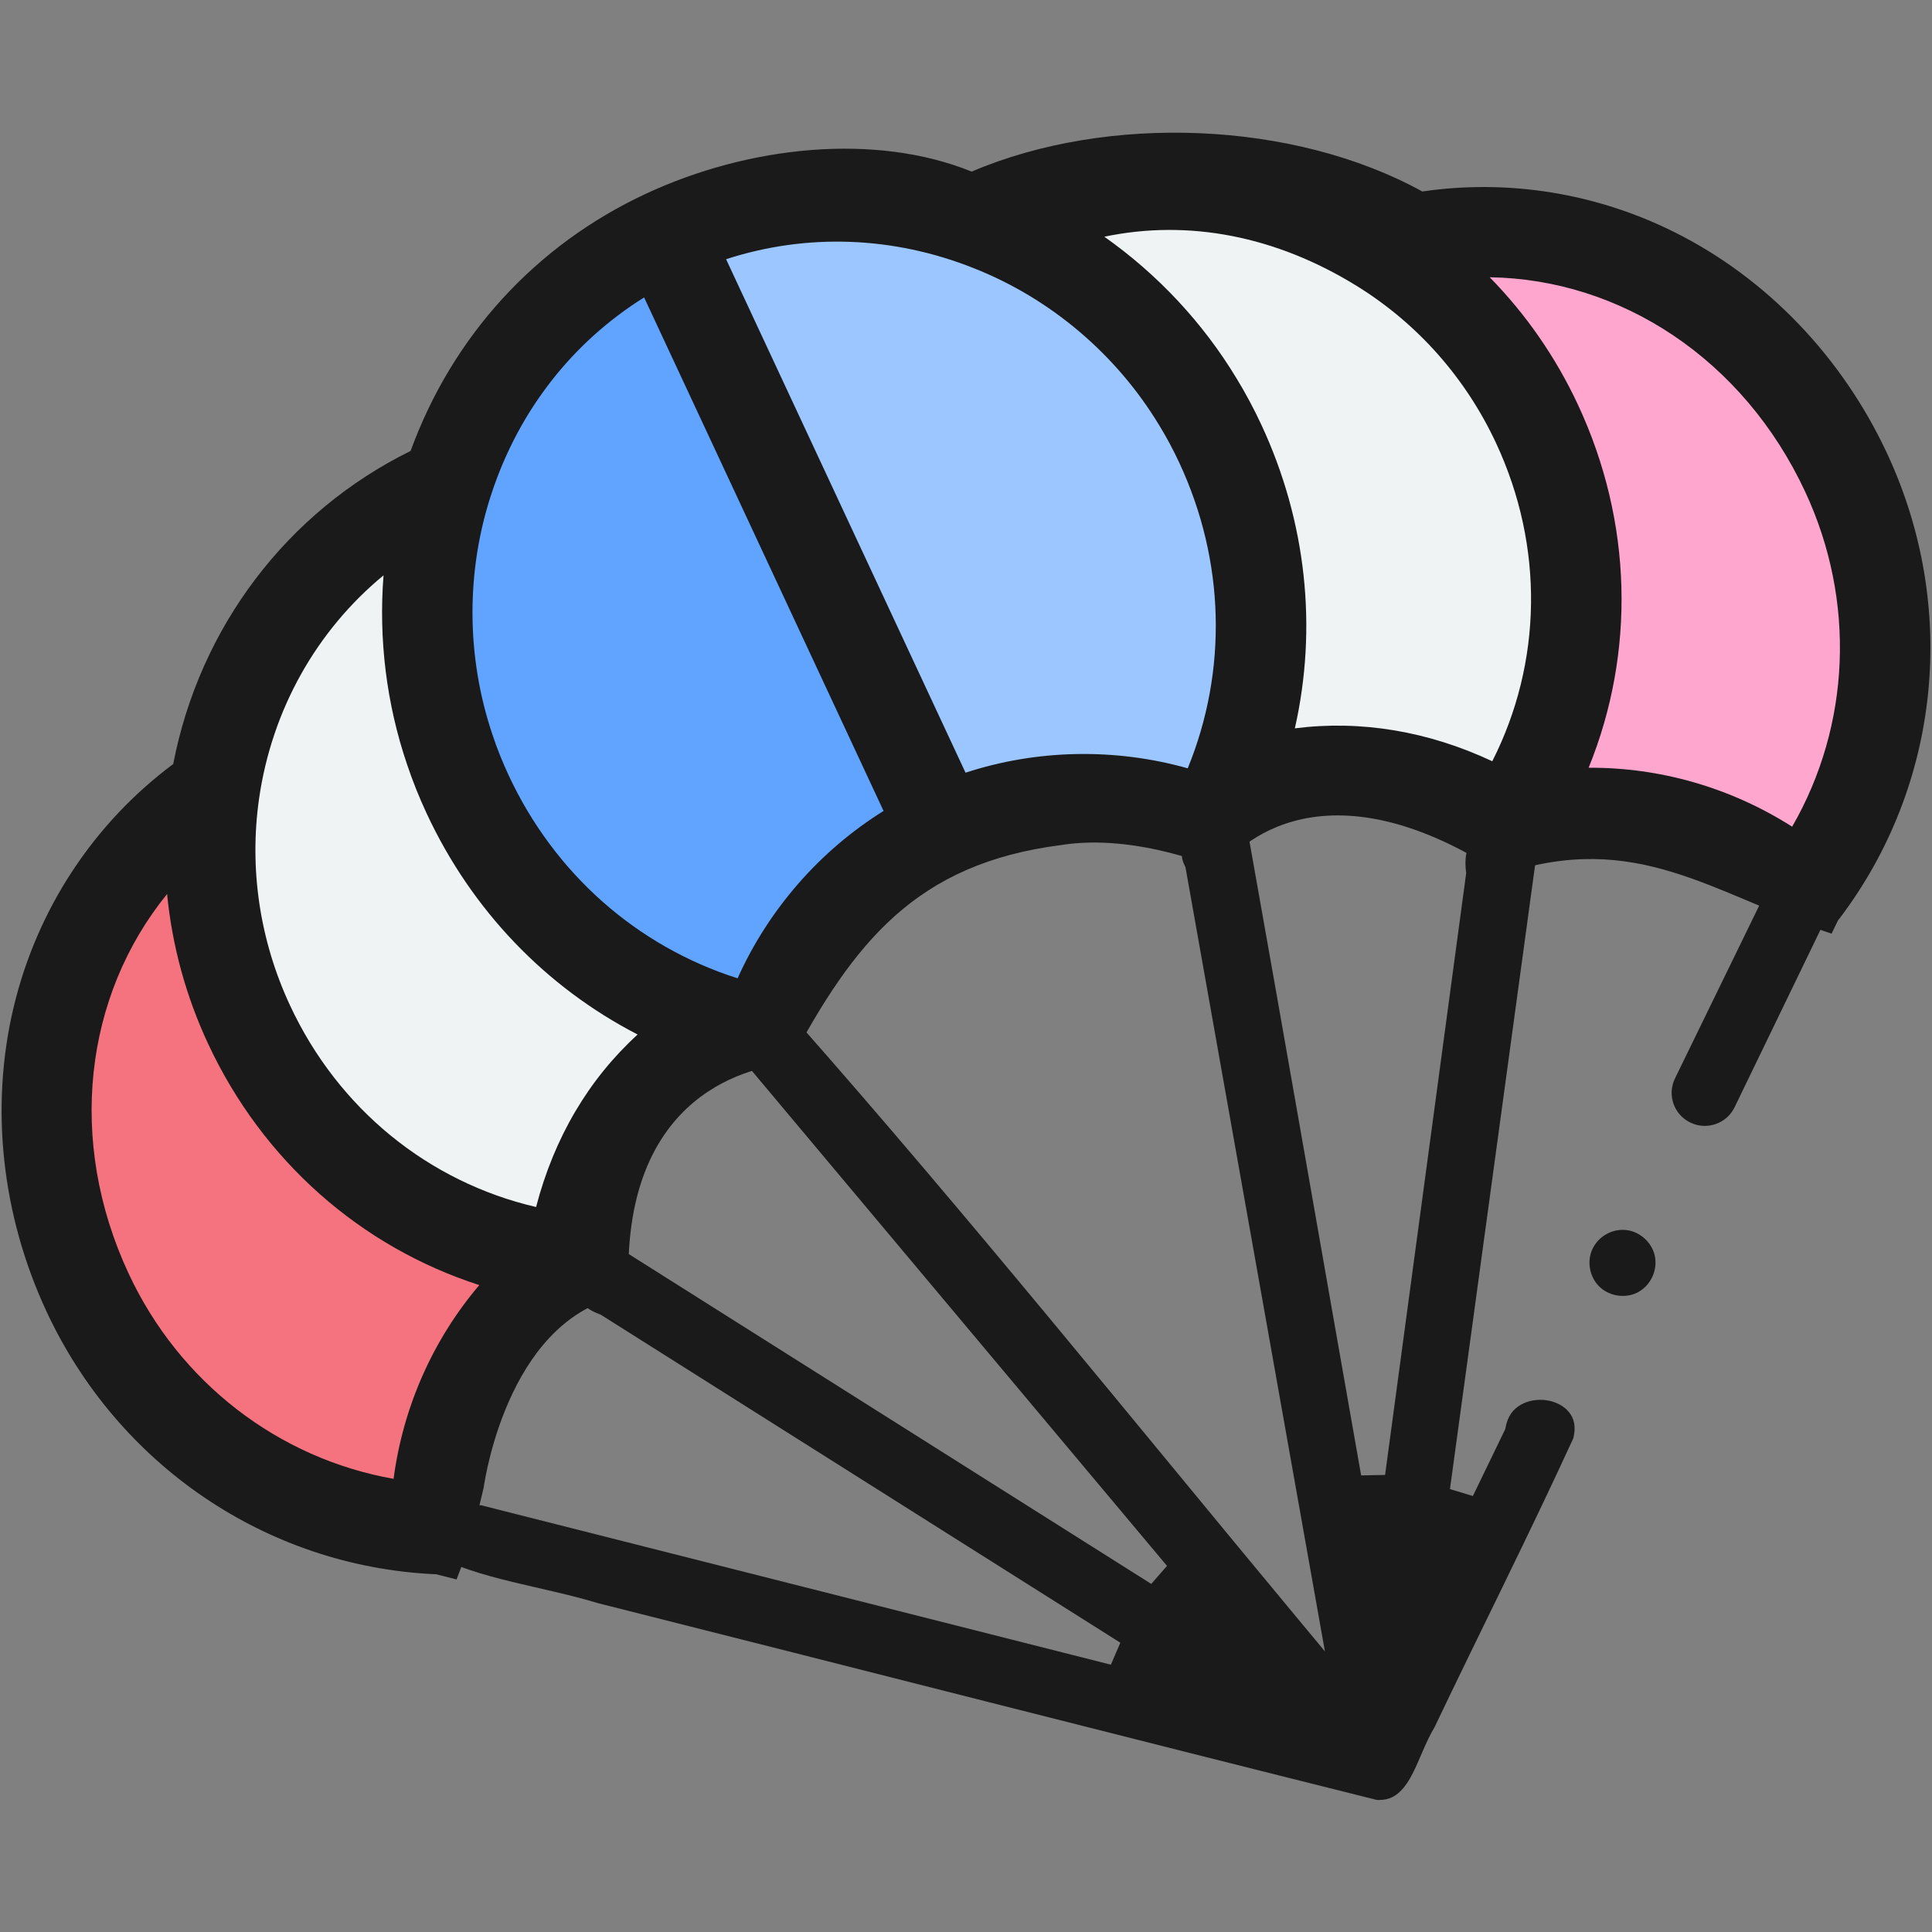 <?xml version="1.0" encoding="UTF-8" standalone="no"?>
<svg
   height="512pt"
   viewBox="0 0 512 512"
   width="512pt"
   version="1.1"
   id="svg11"
   sodipodi:docname="parachute.svg"
   inkscape:version="1.4.2 (ebf0e940, 2025-05-08)"
   xmlns:inkscape="http://www.inkscape.org/namespaces/inkscape"
   xmlns:sodipodi="http://sodipodi.sourceforge.net/DTD/sodipodi-0.dtd"
   xmlns:xlink="http://www.w3.org/1999/xlink"
   xmlns="http://www.w3.org/2000/svg"
   xmlns:svg="http://www.w3.org/2000/svg">
  <rect x="0" y="0" width="512" height="512" fill="#808080" stroke="none"/>
  <defs
     id="defs11">
    <linearGradient
       id="linearGradient26"
       inkscape:collect="always">
      <stop
         style="stop-color:#404040;stop-opacity:1;"
         offset="0.578"
         id="stop26" />
      <stop
         style="stop-color:#b6b6b6;stop-opacity:1;"
         offset="0.615"
         id="stop27" />
    </linearGradient>
    <inkscape:path-effect
       effect="mirror_symmetry"
       start_point="256,0"
       end_point="256,512"
       center_point="256,256"
       id="path-effect13"
       is_visible="false"
       lpeversion="1.2"
       lpesatellites=""
       mode="vertical"
       discard_orig_path="false"
       fuse_paths="false"
       oposite_fuse="false"
       split_items="false"
       split_open="false"
       link_styles="false" />
    <inkscape:path-effect
       effect="mirror_symmetry"
       start_point="256,0"
       end_point="256,512"
       center_point="256,256"
       id="path-effect12"
       is_visible="true"
       lpeversion="1.2"
       lpesatellites=""
       mode="vertical"
       discard_orig_path="false"
       fuse_paths="false"
       oposite_fuse="false"
       split_items="true"
       split_open="false"
       link_styles="false" />
    <linearGradient
       inkscape:collect="always"
       xlink:href="#linearGradient26"
       id="linearGradient27"
       x1="255.998"
       y1="5.876"
       x2="255.998"
       y2="508.839"
       gradientUnits="userSpaceOnUse"
       gradientTransform="matrix(0.97,-0.452,0.452,0.97,-93.804,131.393)" />
  </defs>
  <sodipodi:namedview
     id="namedview11"
     pagecolor="#ffffff"
     bordercolor="#000000"
     borderopacity="0.25"
     inkscape:showpageshadow="2"
     inkscape:pageopacity="0.0"
     inkscape:pagecheckerboard="0"
     inkscape:deskcolor="#d1d1d1"
     inkscape:document-units="pt"
     inkscape:zoom="0.66878617"
     inkscape:cx="346.89713"
     inkscape:cy="382.78303"
     inkscape:window-width="1064"
     inkscape:window-height="1097"
     inkscape:window-x="0"
     inkscape:window-y="44"
     inkscape:window-maximized="0"
     inkscape:current-layer="svg11" />
  <path
     d="m 54.632,210.941 c -40.718,29.085 -53.758,83.698 -31.415,131.615 17.617,37.781 53.901,60.727 92.21,62.64 -0.052,-27.826 13.014,-54.492 35.942,-70.886 0.025,-0.223 -2.108,0.585 -2.06,0.346"
     fill="#f5737f"
     id="path1"
     style="stroke-width:1.198" />
  <path
     d="m 401.081,217.252 c 0.217,0.111 -0.69,0.725 -0.499,0.847 27.296,-7.026 56.097,0.117 77.384,18.041 23.176,-30.584 28.899,-73.118 11.282,-110.899 -22.344,-47.917 -72.532,-73.046 -120.99,-60.547"
     fill="#ffa6cf"
     id="path2"
     style="stroke-width:1.198" />
  <g
     fill="#eff3f3"
     id="g7"
     transform="matrix(1.086,-0.506,0.506,1.086,-136.91,116.729)">
    <path
       d="m 186.941,98.727 c -30.57,0 -57.516,15.902 -73.316,40.07 -9.312,14.27 -14.758,31.398 -14.758,49.84 0,32.73 17.129,61.367 42.73,77.109 11.934,-17.996 29.504,-30.316 51.973,-32.117"
       id="path6"
       sodipodi:nodetypes="ccscc" />
    <path
       d="m 318.152,233.605 c 22.57,1.723 40.25,14.07 52.254,32.141 25.598,-15.738 42.727,-44.379 42.727,-77.109 0,-18.441 -5.441,-35.57 -14.754,-49.84 C 382.578,114.633 357.637,98.73 327.062,98.73"
       id="path7"
       sodipodi:nodetypes="ccscc" />
  </g>
  <path
     d="m 118.944,126.836 c -7.547,22.661 -7.885,47.901 0.298,71.952 1.322,3.965 2.891,7.872 4.701,11.754 15.503,33.245 44.869,55.47 77.675,62.786 0.454,-0.155 0.905,-0.252 1.349,-0.376 0.641,-1.916 1.334,-3.819 2.105,-5.677 7.354,-18.124 20.518,-33.792 38.388,-43.964 2.046,-1.14 4.162,-2.24 6.321,-3.247 L 176.181,62.228 c -28.18,13.14 -48.075,36.947 -57.237,64.608 z m 0,0"
     fill="#60a4ff"
     id="path8"
     style="fill:#60a4ff;fill-opacity:1;stroke-width:1.198" />
  <path
     d="M 317.522,106.602 C 304.375,84.789 284.791,68.756 262.547,59.955 235.447,49.147 204.386,49.076 176.181,62.228 l 73.6,157.835 0.025,-0.012 c 2.283,-1.064 4.583,-2.024 6.906,-2.89 19.327,-7.091 39.837,-7.017 58.468,-0.901 1.798,0.577 3.573,1.226 5.34,1.926 0.312,-0.228 0.626,-0.452 0.979,-0.648 15.516,-29.874 17.386,-66.727 1.873,-99.994 -1.765,-3.784 -3.725,-7.457 -5.852,-10.943 z m 0,0"
     fill="#9bc6ff"
     id="path9"
     style="fill:#9bc6ff;fill-opacity:1;stroke-width:1.198" />
  <path
     id="path29"
     style="fill:url(#linearGradient27);fill-rule:nonzero;stroke-width:1.198"
     d="m 444.271,230.962 c -2.347,-0.884 -4.574,-1.662 -6.634,-2.285 l -3.663,-0.215 c 3.479,0.588 6.921,1.424 10.297,2.5 z" />
  <g
     id="g29"
     transform="matrix(0.97,-0.452,0.452,0.97,-93.804,131.393)">
    <path
       style="baseline-shift:baseline;display:inline;overflow:visible;opacity:1;vector-effect:none;fill:#1a1a1a;enable-background:accumulate;stop-color:#000000;stop-opacity:1"
       d="m 362.807,370.781 c 1.702,-0.128 3.44,0.256 4.926,1.18 l 0.002,0.002 c 2.822,1.752 4.365,5.303 3.709,8.557 -0.756,3.749 -4.211,6.609 -8.037,6.609 -3.376,0 -6.574,-2.266 -7.719,-5.445 -1.122,-3.128 -0.131,-6.869 2.408,-9.002 l 0.002,-0.002 0.002,-0.002 c 1.34,-1.129 3.005,-1.769 4.707,-1.896 z"
       id="path41" />
    <path
       style="baseline-shift:baseline;display:inline;overflow:visible;opacity:1;vector-effect:none;fill:#1a1a1a;enable-background:accumulate;stop-color:#000000;stop-opacity:1"
       d="m 188.041,234.828 c 4.506,-0.345 11.754,1.545 15.412,3.908 18.064,61.275 33.365,123.399 49.646,185.293 l 2.885,10.965 2.916,-10.957 c 15.9,-59.748 31.799,-119.498 47.699,-179.246 l 0.111,-0.412 -0.01,-0.426 c -0.052,-2.303 0.609,-3.202 1.854,-4.021 1.245,-0.82 3.376,-1.306 5.762,-1.199 2.386,0.106 4.973,0.776 6.963,1.756 1.593,0.784 2.559,1.72 3.105,2.488 -13.827,52.099 -27.93,104.197 -41.865,156.309 l 5.424,2.395 c 26.985,-42.097 53.969,-84.196 80.953,-126.293 l 0.201,-0.312 0.117,-0.354 c 1.424,-4.253 3.158,-5.679 5.182,-6.076 1.907,-0.374 4.886,0.482 8.432,2.785 0.693,1.79 1.533,3.54 2.18,5.037 0.796,1.843 0.891,3.093 0.789,3.404 l -84.77,131.773 4.42,3.949 14.291,-11.652 0.234,-0.332 c 1.674,-2.361 3.624,-3.284 5.766,-3.482 2.141,-0.198 4.506,0.483 6.4,1.773 1.895,1.291 3.247,3.13 3.678,5.012 0.422,1.844 0.12,3.824 -1.752,6.197 -20.12,17.119 -40.98,33.515 -61.463,50.422 l 0.248,-0.184 c -4.121,2.742 -7.64,6.685 -11.09,9.076 -1.725,1.196 -3.359,1.98 -4.889,2.234 -1.485,0.247 -2.937,0.069 -4.795,-0.906 C 200.575,432.039 149.308,390.004 97.885,348.158 86.693,338.167 73.918,330.592 65.479,319.525 l -0.07,-0.092 -0.076,-0.086 c -3.362,-3.767 -3.738,-6.018 -3.617,-6.551 0.06,-0.267 0.132,-0.421 0.604,-0.744 0.471,-0.323 1.347,-0.685 2.504,-0.914 4.587,-0.907 13.144,0.632 17.062,2.814 41.554,33.88 83.11,67.76 124.664,101.641 l 4.418,-3.947 c -27.392,-42.583 -54.783,-85.167 -82.176,-127.75 l -0.17,-0.262 -0.219,-0.223 c -2.26,-2.29 -2.506,-3.614 -2.393,-4.393 0.113,-0.779 0.824,-1.822 2.504,-2.951 2.898,-1.948 7.848,-3.414 11.896,-4.422 27.883,43.346 55.767,86.691 83.65,130.037 l 5.42,-2.4 C 216.365,350.396 200.241,290.075 187.123,241.184 l -0.164,-0.607 -0.393,-0.49 c -1.191,-1.487 -1.782,-2.653 -1.984,-3.338 -0.202,-0.685 -0.101,-0.767 -0.074,-0.818 0.054,-0.102 1.145,-0.919 3.533,-1.102 z"
       id="path40" />
    <path
       style="baseline-shift:baseline;display:inline;overflow:visible;opacity:1;vector-effect:none;fill:#1a1a1a;enable-background:accumulate;stop-color:#000000;stop-opacity:1"
       d="m 439.822,310.348 c 2.203,-0.097 4.538,0.022 6.359,0.418 1.822,0.395 2.964,1.11 3.271,1.527 0.02,0.028 0.391,2.058 -0.688,4.682 -1.079,2.624 -3.184,5.611 -5.867,7.713 l -0.023,0.018 -38.01,30.992 c -1.53,1.25 -3.348,1.844 -5.172,1.844 -2.387,0 -4.731,-1.013 -6.363,-3.016 -2.883,-3.539 -2.364,-8.652 1.176,-11.539 l 39.143,-31.738 c 0.203,-0.068 0.235,-0.095 0.549,-0.172 1.319,-0.322 3.422,-0.632 5.625,-0.729 z"
       id="path42" />
  </g>
  <path
     id="path27"
     style="fill:#1a1a1a;fill-rule:nonzero;stroke-width:1.198"
     d="M 171.117,51.367 C 141.898,64.992 119.898,89.103 108.816,119.503 76.028,135.655 52.903,166.237 45.904,202.48 24.785,218.201 9.804,240.992 3.617,266.903 c -6.308,26.438 -3.207,55.1 8.739,80.717 18.975,40.691 58.239,67.34 102.473,69.543 0.222,0.011 0.443,0.017 0.663,0.013 l 5.502,1.391 c 3.114,-7.822 5.338,-16.358 7.193,-24.384 0.471,-3.295 7.228,-46.475 38.505,-51.068 -2.98,-54.85 34.399,-60.634 42.501,-61.243 17.094,-32.171 33.58,-53.02 72.031,-57.929 20.25,-3.236 42.084,6.45 42.084,6.45 2.322,-3.186 24.847,-31.313 74.861,1.312 35.596,-11.878 55.506,5.099 87.214,15.727 l 1.709,-3.531 c 0.147,-0.172 0.287,-0.347 0.422,-0.523 26.747,-35.287 31.572,-82.494 12.591,-123.198 C 488.158,94.562 468.201,73.76 443.904,61.599 423.029,51.147 399.638,47.418 376.928,50.745 342.87,32.005 293.635,30.065 257.496,45.477 231.977,35.125 198.473,38.61 171.117,51.367 Z m -0.421,27.454 63.458,136.087 c -16.921,10.545 -30.489,26.112 -38.686,44.356 -26.704,-8.518 -48.515,-27.732 -60.664,-53.787 -1.624,-3.483 -3.036,-7.009 -4.217,-10.549 -7.068,-20.774 -7.164,-43.611 -0.274,-64.303 l 0.007,-0.017 c 7.243,-21.874 21.381,-39.903 40.374,-51.786 z m 21.723,-10.129 c 21.339,-6.919 44.265,-6.149 65.719,2.411 20.317,8.036 37.762,22.841 49.118,41.688 l 0.036,0.054 c 1.882,3.084 3.639,6.372 5.222,9.766 12.135,26.024 12.845,55.063 2.247,80.996 -19.308,-5.428 -39.921,-5.03 -58.887,1.164 z m 100.234,-5.962 c 22.294,-4.673 45.531,-0.218 67.091,13.163 15.995,9.943 28.697,24.308 36.735,41.546 12.774,27.395 12.25,58.171 -1.011,84.298 -17.016,-7.99 -34.893,-10.946 -52.319,-8.718 6.029,-26.67 3.083,-54.809 -8.914,-80.536 -1.955,-4.192 -4.129,-8.255 -6.462,-12.085 C 318.795,85.508 306.742,72.662 292.653,62.729 Z M 101.639,152.473 c -1.322,16.871 0.76,34.009 6.237,50.107 1.448,4.335 3.198,8.72 5.206,13.026 11.989,25.71 31.628,46.035 55.894,58.551 -13.012,11.894 -22.124,27.347 -26.911,45.715 -28.523,-6.637 -52.424,-26.014 -65.194,-53.4 -8.034,-17.229 -10.877,-36.197 -8.215,-54.834 3.4,-23.646 15.292,-44.589 32.983,-59.166 z M 394.785,73.477 c 34.822,0.518 67.246,21.755 83.602,56.829 13.508,28.969 12.008,61.997 -3.451,88.772 -16.245,-10.348 -35.021,-15.734 -53.932,-15.614 12.425,-30.556 11.669,-65.116 -2.804,-96.155 C 412.302,94.661 404.38,83.253 394.785,73.477 Z M 44.283,236.929 c 1.326,13.632 4.969,27.031 10.865,39.674 14.476,31.044 40.466,53.835 71.87,63.958 -12.254,14.407 -20.202,32.256 -22.715,51.346 C 73.847,386.532 47.583,366.451 34.079,337.49 17.727,302.425 22.304,263.944 44.283,236.929 Z"
     sodipodi:nodetypes="scccsccccccccccccscccscccsccccccccscccccsccsccccsccsccccccsccsccscs" />
</svg>
